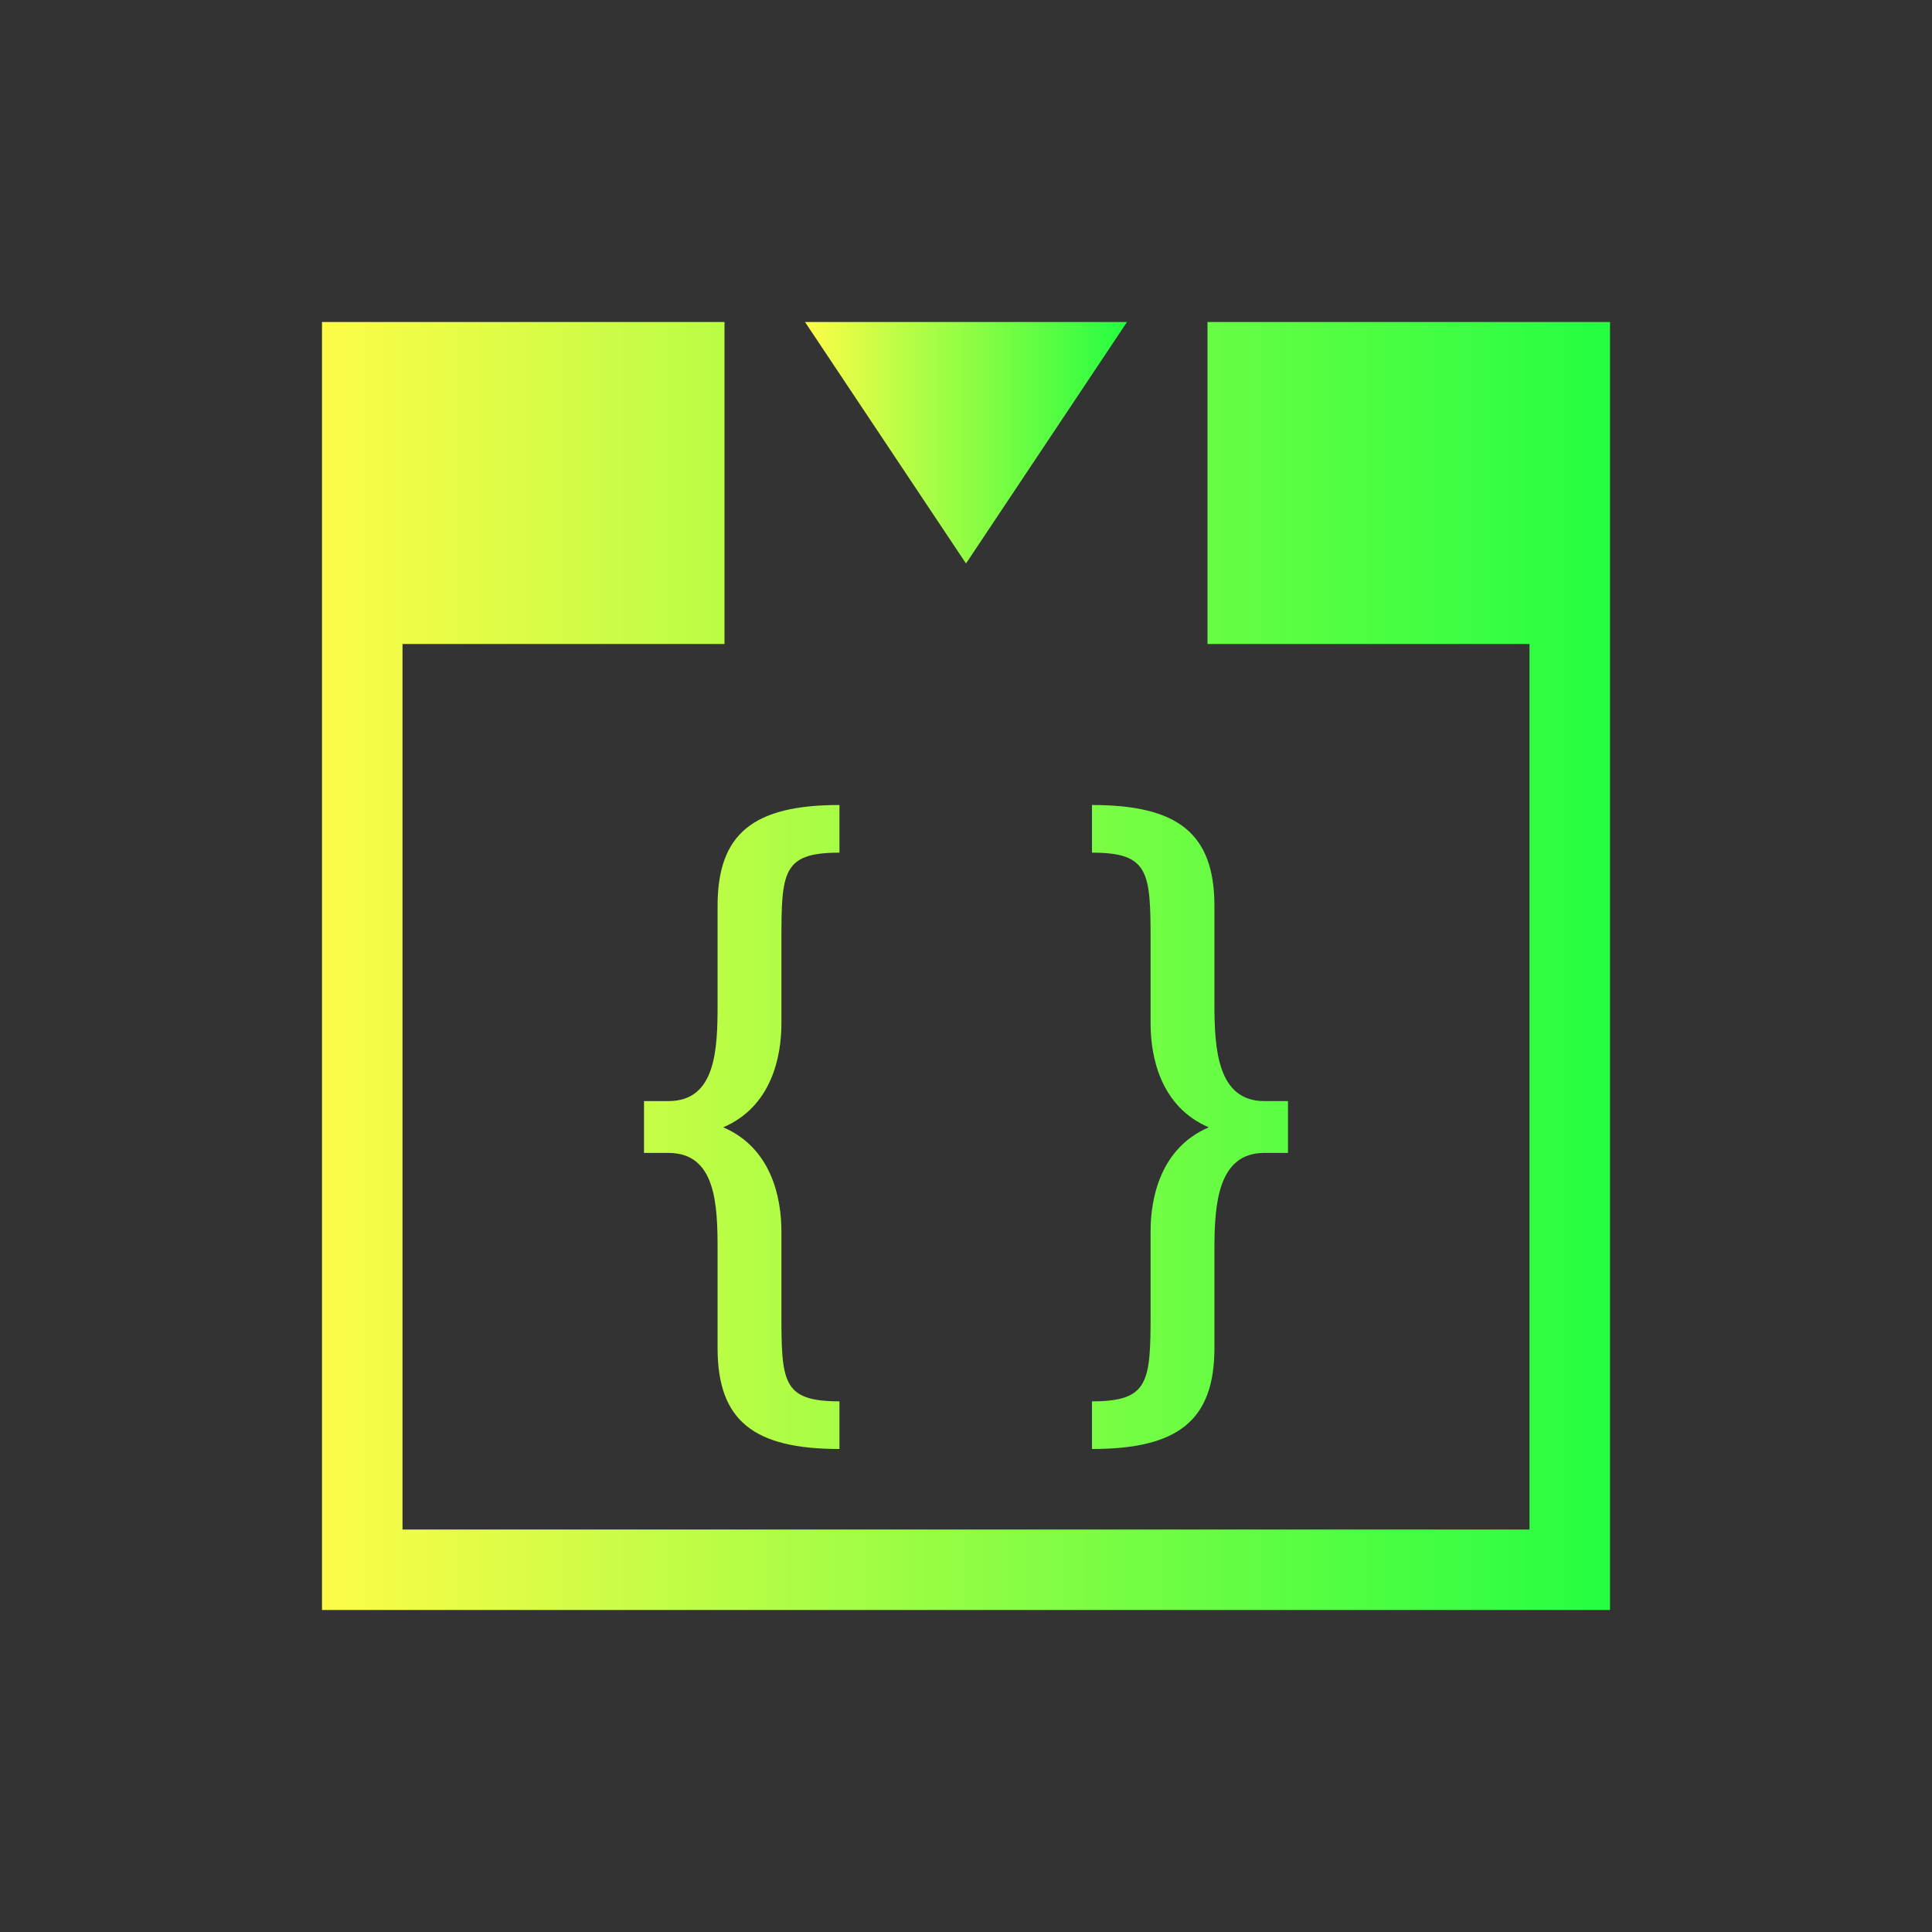 <svg width="24" height="24" viewBox="0 0 24 24" fill="none" xmlns="http://www.w3.org/2000/svg">
<rect x="0" y="0" width="24" height="24" fill="#333333" stroke="none"/>
<path d="M4 4V8V20H5H20V19V8V6V4H15V5V8H19V19H5V8H9V5V4H4ZM10.428 10C9.362 10 8.914 10.352 8.914 11.254V12.477C8.914 13.034 8.894 13.678 8.305 13.678H8V14.322H8.305C8.894 14.322 8.914 14.966 8.914 15.523V16.746C8.914 17.648 9.362 18 10.428 18V17.408C9.717 17.408 9.707 17.169 9.707 16.303V15.295C9.707 14.88 9.583 14.26 8.984 14.004C9.583 13.748 9.707 13.13 9.707 12.715V11.697C9.707 10.831 9.717 10.592 10.428 10.592V10ZM13.565 10V10.592C14.275 10.592 14.293 10.831 14.293 11.697V12.715C14.293 13.13 14.417 13.748 15.016 14.004C14.417 14.26 14.293 14.88 14.293 15.295V16.303C14.293 17.169 14.275 17.408 13.565 17.408V18C14.631 18 15.086 17.648 15.086 16.746V15.523C15.086 14.966 15.126 14.322 15.705 14.322H16V13.678H15.705C15.126 13.678 15.086 13.034 15.086 12.477V11.254C15.086 10.352 14.631 10 13.565 10Z" fill="url(#paint0_linear_10_15158)"/>
<path d="M10 4L12 7L14 4H10Z" fill="url(#paint1_linear_10_15158)"/>
<defs>
<linearGradient id="paint0_linear_10_15158" x1="4" y1="12" x2="20" y2="12" gradientUnits="userSpaceOnUse">
<stop stop-color="#FDFC47"/>
<stop offset="1" stop-color="#24FE41"/>
</linearGradient>
<linearGradient id="paint1_linear_10_15158" x1="10" y1="5.5" x2="14" y2="5.5" gradientUnits="userSpaceOnUse">
<stop stop-color="#FDFC47"/>
<stop offset="1" stop-color="#24FE41"/>
</linearGradient>
</defs>
</svg>
